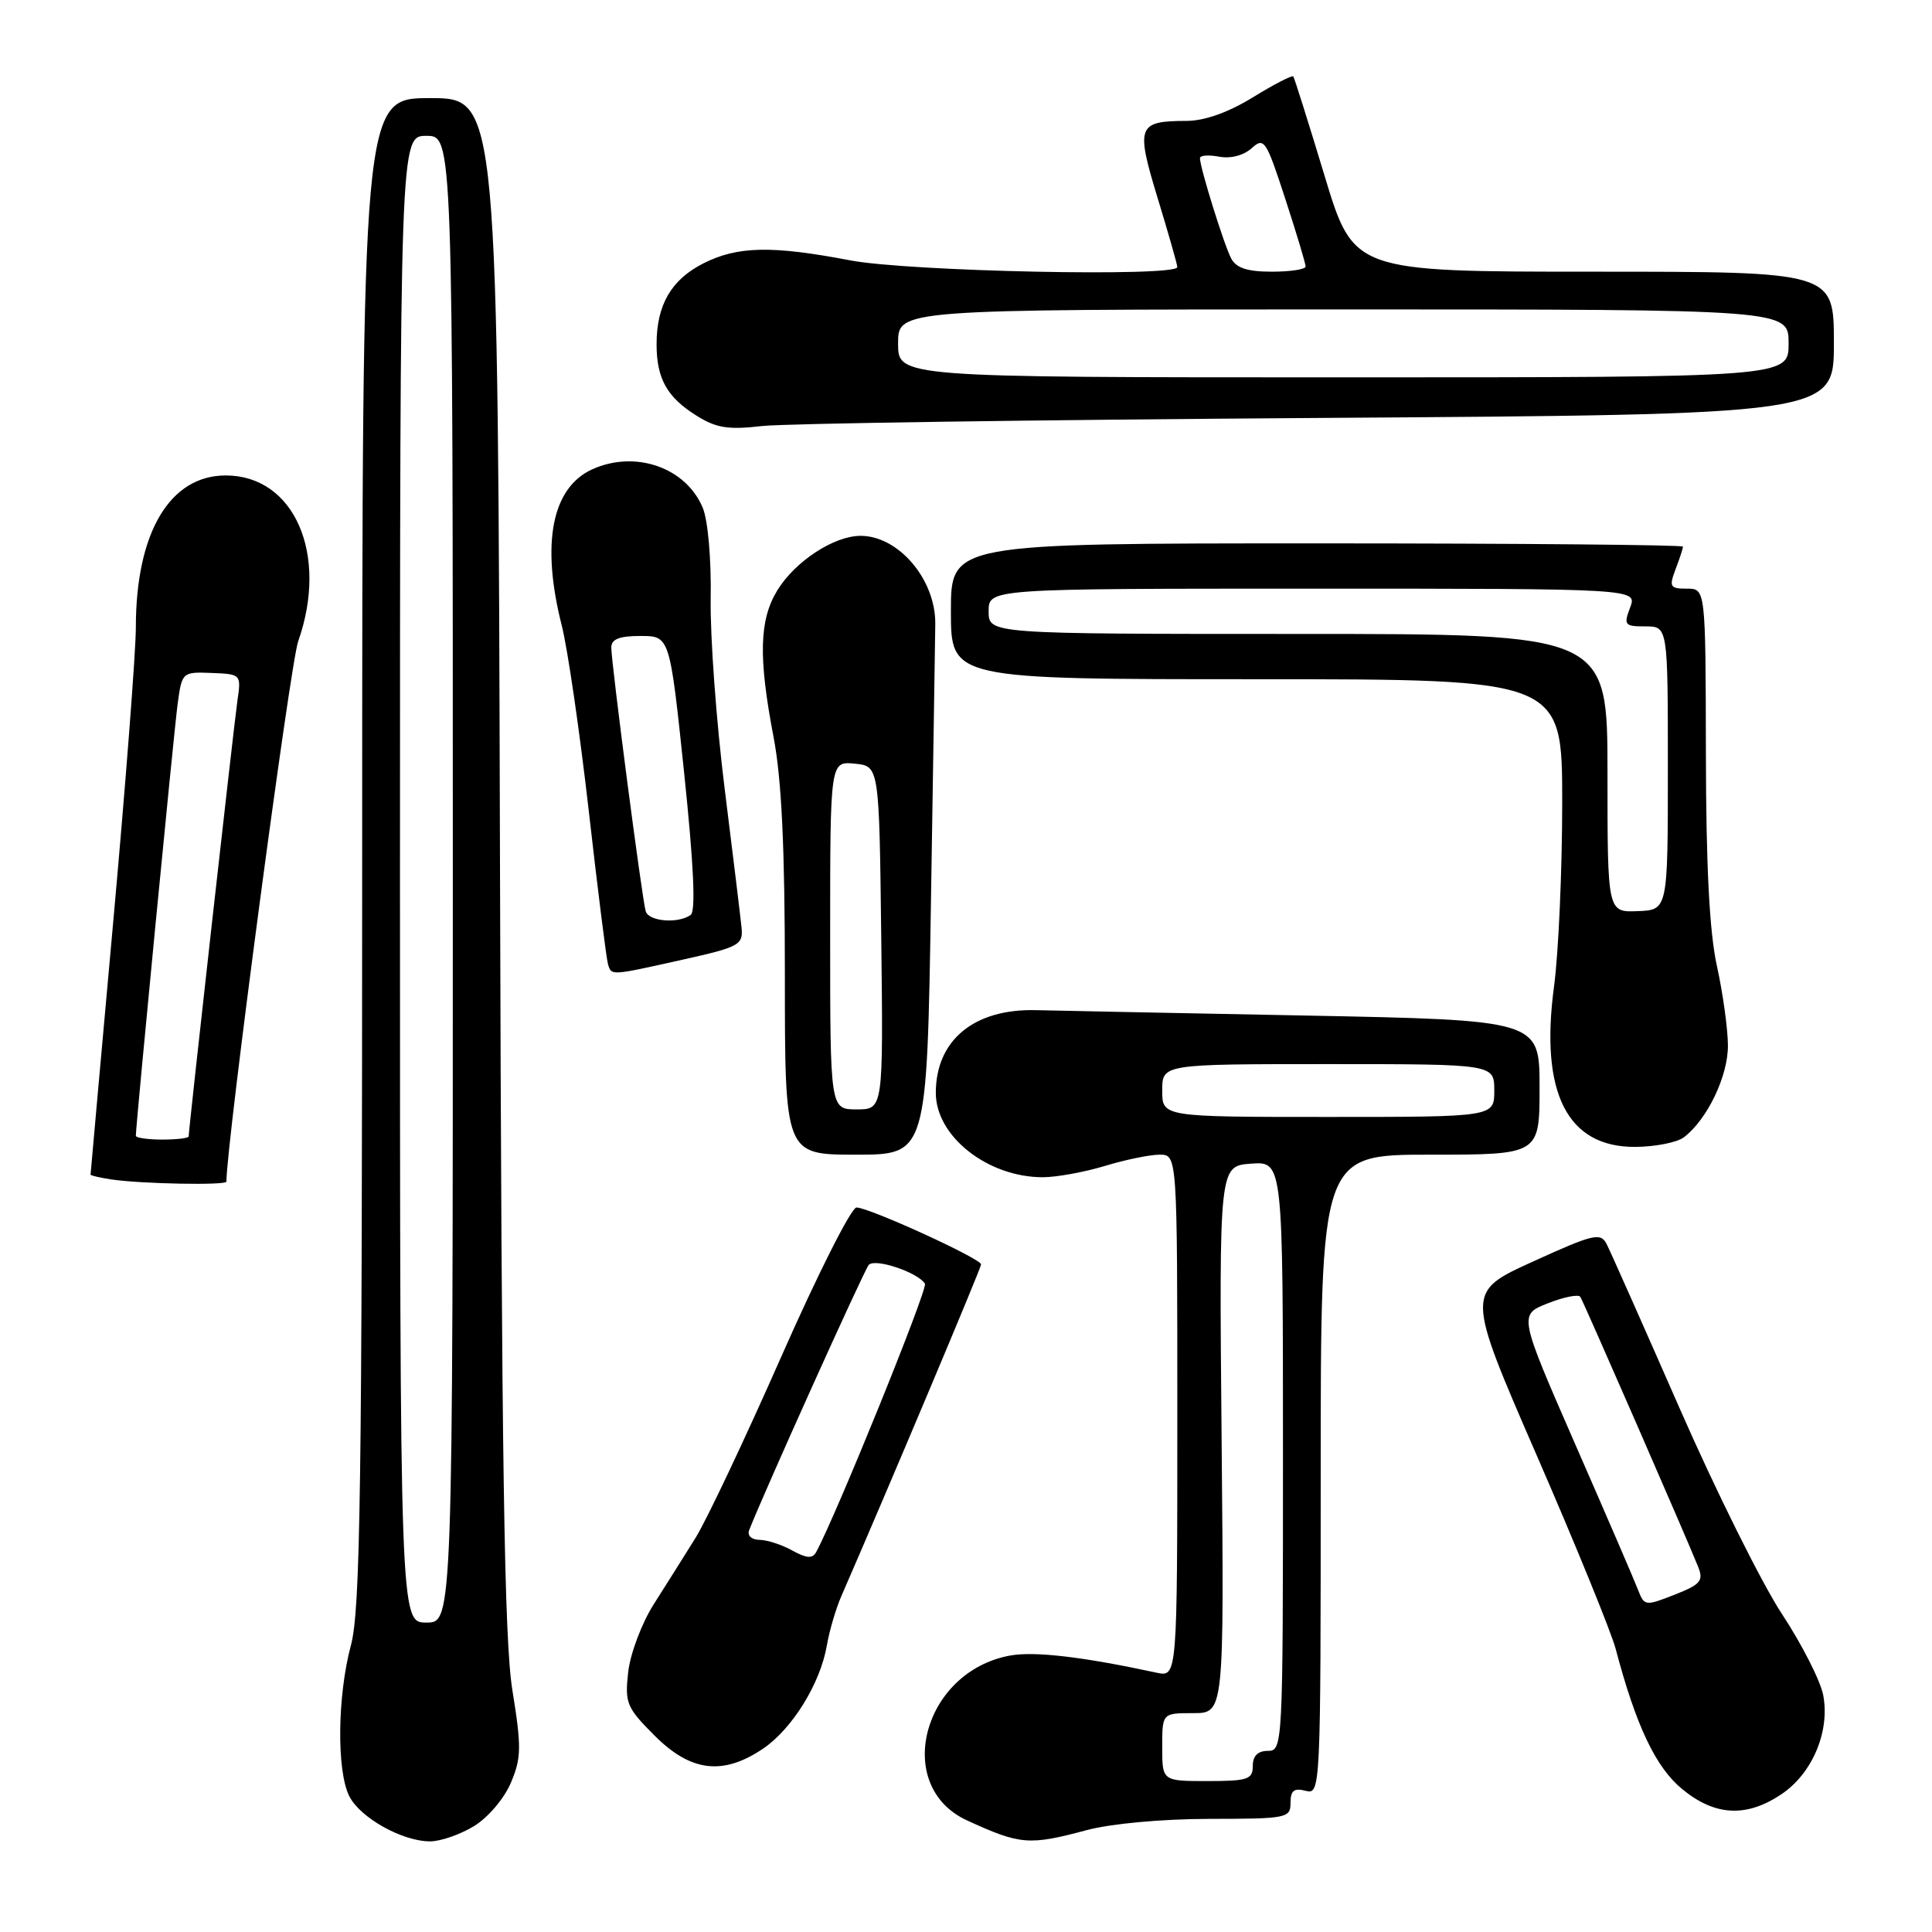 <?xml version="1.0" encoding="UTF-8" standalone="no"?>
<!DOCTYPE svg PUBLIC "-//W3C//DTD SVG 1.1//EN" "http://www.w3.org/Graphics/SVG/1.1/DTD/svg11.dtd" >
<svg xmlns="http://www.w3.org/2000/svg" xmlns:xlink="http://www.w3.org/1999/xlink" version="1.1" viewBox="0 0 256 256">
 <g >
 <path fill="currentColor"
d=" M 62.81 241.97 C 64.66 240.84 66.81 238.32 67.69 236.23 C 69.09 232.93 69.11 231.52 67.90 224.00 C 66.81 217.29 66.47 194.18 66.25 114.25 C 65.98 13.00 65.98 13.00 56.99 13.00 C 48.00 13.00 48.00 13.00 47.99 112.75 C 47.98 197.53 47.75 213.33 46.50 218.00 C 44.70 224.71 44.59 234.62 46.28 238.00 C 47.71 240.86 53.32 244.00 57.00 243.99 C 58.38 243.99 60.99 243.08 62.81 241.97 Z  M 144.00 242.50 C 147.22 241.64 153.96 241.02 160.25 241.01 C 170.53 241.00 171.00 240.91 171.00 238.88 C 171.00 237.26 171.47 236.89 173.00 237.29 C 174.98 237.81 175.00 237.32 175.00 195.41 C 175.00 153.00 175.00 153.00 189.50 153.00 C 204.00 153.00 204.00 153.00 204.00 144.09 C 204.00 135.17 204.00 135.17 172.75 134.56 C 155.56 134.23 139.59 133.91 137.26 133.85 C 129.06 133.65 124.00 137.83 124.00 144.82 C 124.00 150.59 130.90 156.01 138.22 155.99 C 140.02 155.98 143.71 155.31 146.41 154.49 C 149.11 153.67 152.37 153.00 153.66 153.00 C 156.00 153.00 156.00 153.00 156.00 187.62 C 156.00 222.23 156.00 222.23 153.25 221.64 C 143.43 219.52 137.02 218.77 133.78 219.38 C 122.22 221.55 118.30 236.69 128.13 241.21 C 135.20 244.46 136.35 244.55 144.00 242.50 Z  M 236.07 237.73 C 240.15 234.98 242.49 229.43 241.59 224.64 C 241.24 222.75 238.77 217.89 236.11 213.85 C 233.45 209.81 227.33 197.50 222.51 186.50 C 217.69 175.50 213.35 165.74 212.87 164.81 C 212.08 163.29 211.09 163.53 203.11 167.17 C 194.22 171.21 194.22 171.21 203.63 192.86 C 208.81 204.76 213.51 216.30 214.09 218.50 C 216.76 228.62 219.38 234.17 222.88 237.05 C 227.24 240.65 231.42 240.86 236.07 237.73 Z  M 101.09 231.72 C 104.97 229.10 108.70 223.08 109.57 218.00 C 109.90 216.07 110.76 213.15 111.48 211.50 C 117.45 197.81 130.00 168.02 130.00 167.54 C 130.00 166.78 115.16 160.00 113.49 160.00 C 112.80 160.00 108.32 168.89 103.53 179.75 C 98.74 190.61 93.63 201.42 92.16 203.78 C 90.70 206.13 88.20 210.09 86.62 212.58 C 85.04 215.07 83.52 219.10 83.24 221.54 C 82.78 225.67 83.02 226.26 86.75 229.99 C 91.54 234.78 95.79 235.29 101.09 231.72 Z  M 30.00 156.57 C 30.00 151.61 38.45 87.97 39.51 84.98 C 43.57 73.46 39.00 63.00 29.91 63.00 C 22.49 63.00 18.00 70.59 18.00 83.14 C 18.00 86.31 16.65 103.88 15.00 122.17 C 13.35 140.46 12.00 155.52 12.00 155.64 C 12.00 155.77 13.24 156.05 14.75 156.28 C 18.63 156.87 30.00 157.09 30.00 156.57 Z  M 123.36 119.25 C 123.66 100.69 123.91 84.22 123.93 82.66 C 123.98 76.78 119.07 71.00 114.03 71.00 C 110.49 71.01 105.35 74.38 102.99 78.24 C 100.60 82.16 100.48 87.10 102.50 97.66 C 103.57 103.26 104.00 112.29 104.00 129.25 C 104.00 153.00 104.00 153.00 113.41 153.00 C 122.82 153.00 122.82 153.00 123.36 119.25 Z  M 223.12 150.70 C 226.23 148.34 228.99 142.56 228.96 138.50 C 228.94 136.30 228.29 131.57 227.50 128.00 C 226.51 123.50 226.06 114.79 226.04 99.75 C 226.00 78.00 226.00 78.00 223.52 78.00 C 221.28 78.00 221.14 77.76 222.02 75.43 C 222.56 74.02 223.00 72.67 223.00 72.43 C 223.00 72.20 201.18 72.00 174.50 72.00 C 126.00 72.00 126.00 72.00 126.00 81.00 C 126.00 90.00 126.00 90.00 166.50 90.00 C 207.00 90.00 207.00 90.00 207.00 106.34 C 207.00 115.33 206.51 126.29 205.92 130.69 C 204.02 144.83 207.67 152.03 216.70 151.97 C 219.34 151.95 222.23 151.38 223.12 150.70 Z  M 90.50 127.15 C 97.95 125.49 98.48 125.20 98.26 122.93 C 98.13 121.59 97.12 113.30 96.02 104.50 C 94.92 95.70 94.09 84.38 94.17 79.35 C 94.26 74.13 93.81 68.94 93.12 67.29 C 90.90 61.94 84.17 59.60 78.47 62.19 C 73.12 64.63 71.68 72.00 74.43 82.86 C 75.22 85.96 76.83 97.05 78.02 107.50 C 79.21 117.95 80.35 127.06 80.56 127.75 C 81.03 129.30 80.82 129.31 90.50 127.15 Z  M 174.75 55.38 C 243.00 54.93 243.00 54.93 243.00 45.47 C 243.00 36.00 243.00 36.00 211.18 36.00 C 179.35 36.00 179.35 36.00 175.50 23.25 C 173.38 16.24 171.52 10.34 171.37 10.13 C 171.22 9.93 168.82 11.17 166.04 12.88 C 162.77 14.89 159.65 16.01 157.23 16.02 C 150.71 16.04 150.48 16.68 153.40 26.27 C 154.83 30.95 156.00 35.06 156.00 35.39 C 156.00 36.72 120.41 35.98 112.66 34.50 C 102.26 32.51 97.69 32.61 93.16 34.92 C 88.93 37.08 87.00 40.42 87.00 45.61 C 87.00 50.17 88.38 52.64 92.31 55.09 C 94.91 56.72 96.51 56.97 101.00 56.45 C 104.03 56.11 137.21 55.63 174.75 55.38 Z  M 53.00 116.50 C 53.00 18.00 53.00 18.00 56.50 18.00 C 60.00 18.00 60.00 18.00 60.00 116.50 C 60.00 215.00 60.00 215.00 56.50 215.00 C 53.00 215.00 53.00 215.00 53.00 116.50 Z  M 154.00 231.50 C 154.00 227.00 154.00 227.00 158.10 227.00 C 162.20 227.00 162.20 227.00 161.87 190.75 C 161.54 154.50 161.54 154.50 165.77 154.19 C 170.00 153.89 170.00 153.89 170.00 192.94 C 170.00 231.33 169.97 232.00 168.00 232.00 C 166.67 232.00 166.00 232.67 166.00 234.00 C 166.00 235.78 165.33 236.00 160.00 236.00 C 154.00 236.00 154.00 236.00 154.00 231.50 Z  M 154.00 144.50 C 154.00 141.00 154.00 141.00 176.00 141.00 C 198.00 141.00 198.00 141.00 198.00 144.50 C 198.00 148.00 198.00 148.00 176.00 148.00 C 154.00 148.00 154.00 148.00 154.00 144.50 Z  M 217.06 210.69 C 216.60 209.48 212.85 200.79 208.72 191.36 C 201.23 174.21 201.23 174.21 205.11 172.69 C 207.24 171.85 209.17 171.47 209.40 171.84 C 209.88 172.61 223.75 204.39 225.02 207.63 C 225.75 209.47 225.33 209.96 221.88 211.31 C 218.02 212.83 217.88 212.81 217.06 210.69 Z  M 105.00 205.46 C 103.62 204.69 101.66 204.05 100.64 204.04 C 99.57 204.02 98.99 203.47 99.27 202.75 C 101.22 197.75 114.49 168.32 115.11 167.61 C 115.92 166.68 121.63 168.59 122.56 170.10 C 122.97 170.76 110.82 200.74 108.14 205.67 C 107.66 206.55 106.87 206.49 105.00 205.46 Z  M 18.00 150.49 C 18.00 149.04 23.05 96.88 23.54 93.26 C 24.11 89.06 24.15 89.02 28.05 89.17 C 31.96 89.33 31.97 89.34 31.45 92.91 C 30.98 96.20 25.00 149.61 25.00 150.58 C 25.00 150.81 23.43 151.00 21.50 151.00 C 19.57 151.00 18.00 150.77 18.00 150.49 Z  M 110.00 123.94 C 110.00 100.87 110.00 100.87 113.25 101.19 C 116.50 101.50 116.50 101.50 116.77 124.25 C 117.04 147.00 117.04 147.00 113.52 147.00 C 110.00 147.00 110.00 147.00 110.00 123.94 Z  M 213.00 102.45 C 213.00 84.00 213.00 84.00 172.00 84.00 C 131.00 84.00 131.00 84.00 131.00 81.00 C 131.00 78.00 131.00 78.00 173.98 78.00 C 216.95 78.00 216.95 78.00 216.00 80.50 C 215.12 82.82 215.26 83.00 218.02 83.00 C 221.00 83.00 221.00 83.00 221.00 101.79 C 221.00 120.58 221.00 120.58 217.00 120.73 C 213.00 120.89 213.00 120.89 213.00 102.45 Z  M 85.56 120.75 C 85.08 119.18 81.00 87.88 81.00 85.80 C 81.00 84.69 82.06 84.27 84.87 84.27 C 88.75 84.27 88.75 84.27 90.65 102.39 C 91.92 114.57 92.21 120.74 91.52 121.23 C 89.87 122.42 85.97 122.11 85.56 120.75 Z  M 119.00 45.50 C 119.00 41.00 119.00 41.00 178.00 41.00 C 237.00 41.00 237.00 41.00 237.00 45.50 C 237.00 50.00 237.00 50.00 178.00 50.00 C 119.00 50.00 119.00 50.00 119.00 45.50 Z  M 163.14 34.25 C 162.20 32.48 159.00 22.21 159.00 20.96 C 159.00 20.58 160.14 20.50 161.54 20.76 C 163.05 21.05 164.78 20.60 165.84 19.65 C 167.50 18.14 167.76 18.54 170.30 26.33 C 171.79 30.89 173.00 34.93 173.00 35.31 C 173.00 35.69 170.99 36.00 168.54 36.00 C 165.30 36.00 163.81 35.52 163.14 34.25 Z "/>
</g>
</svg>